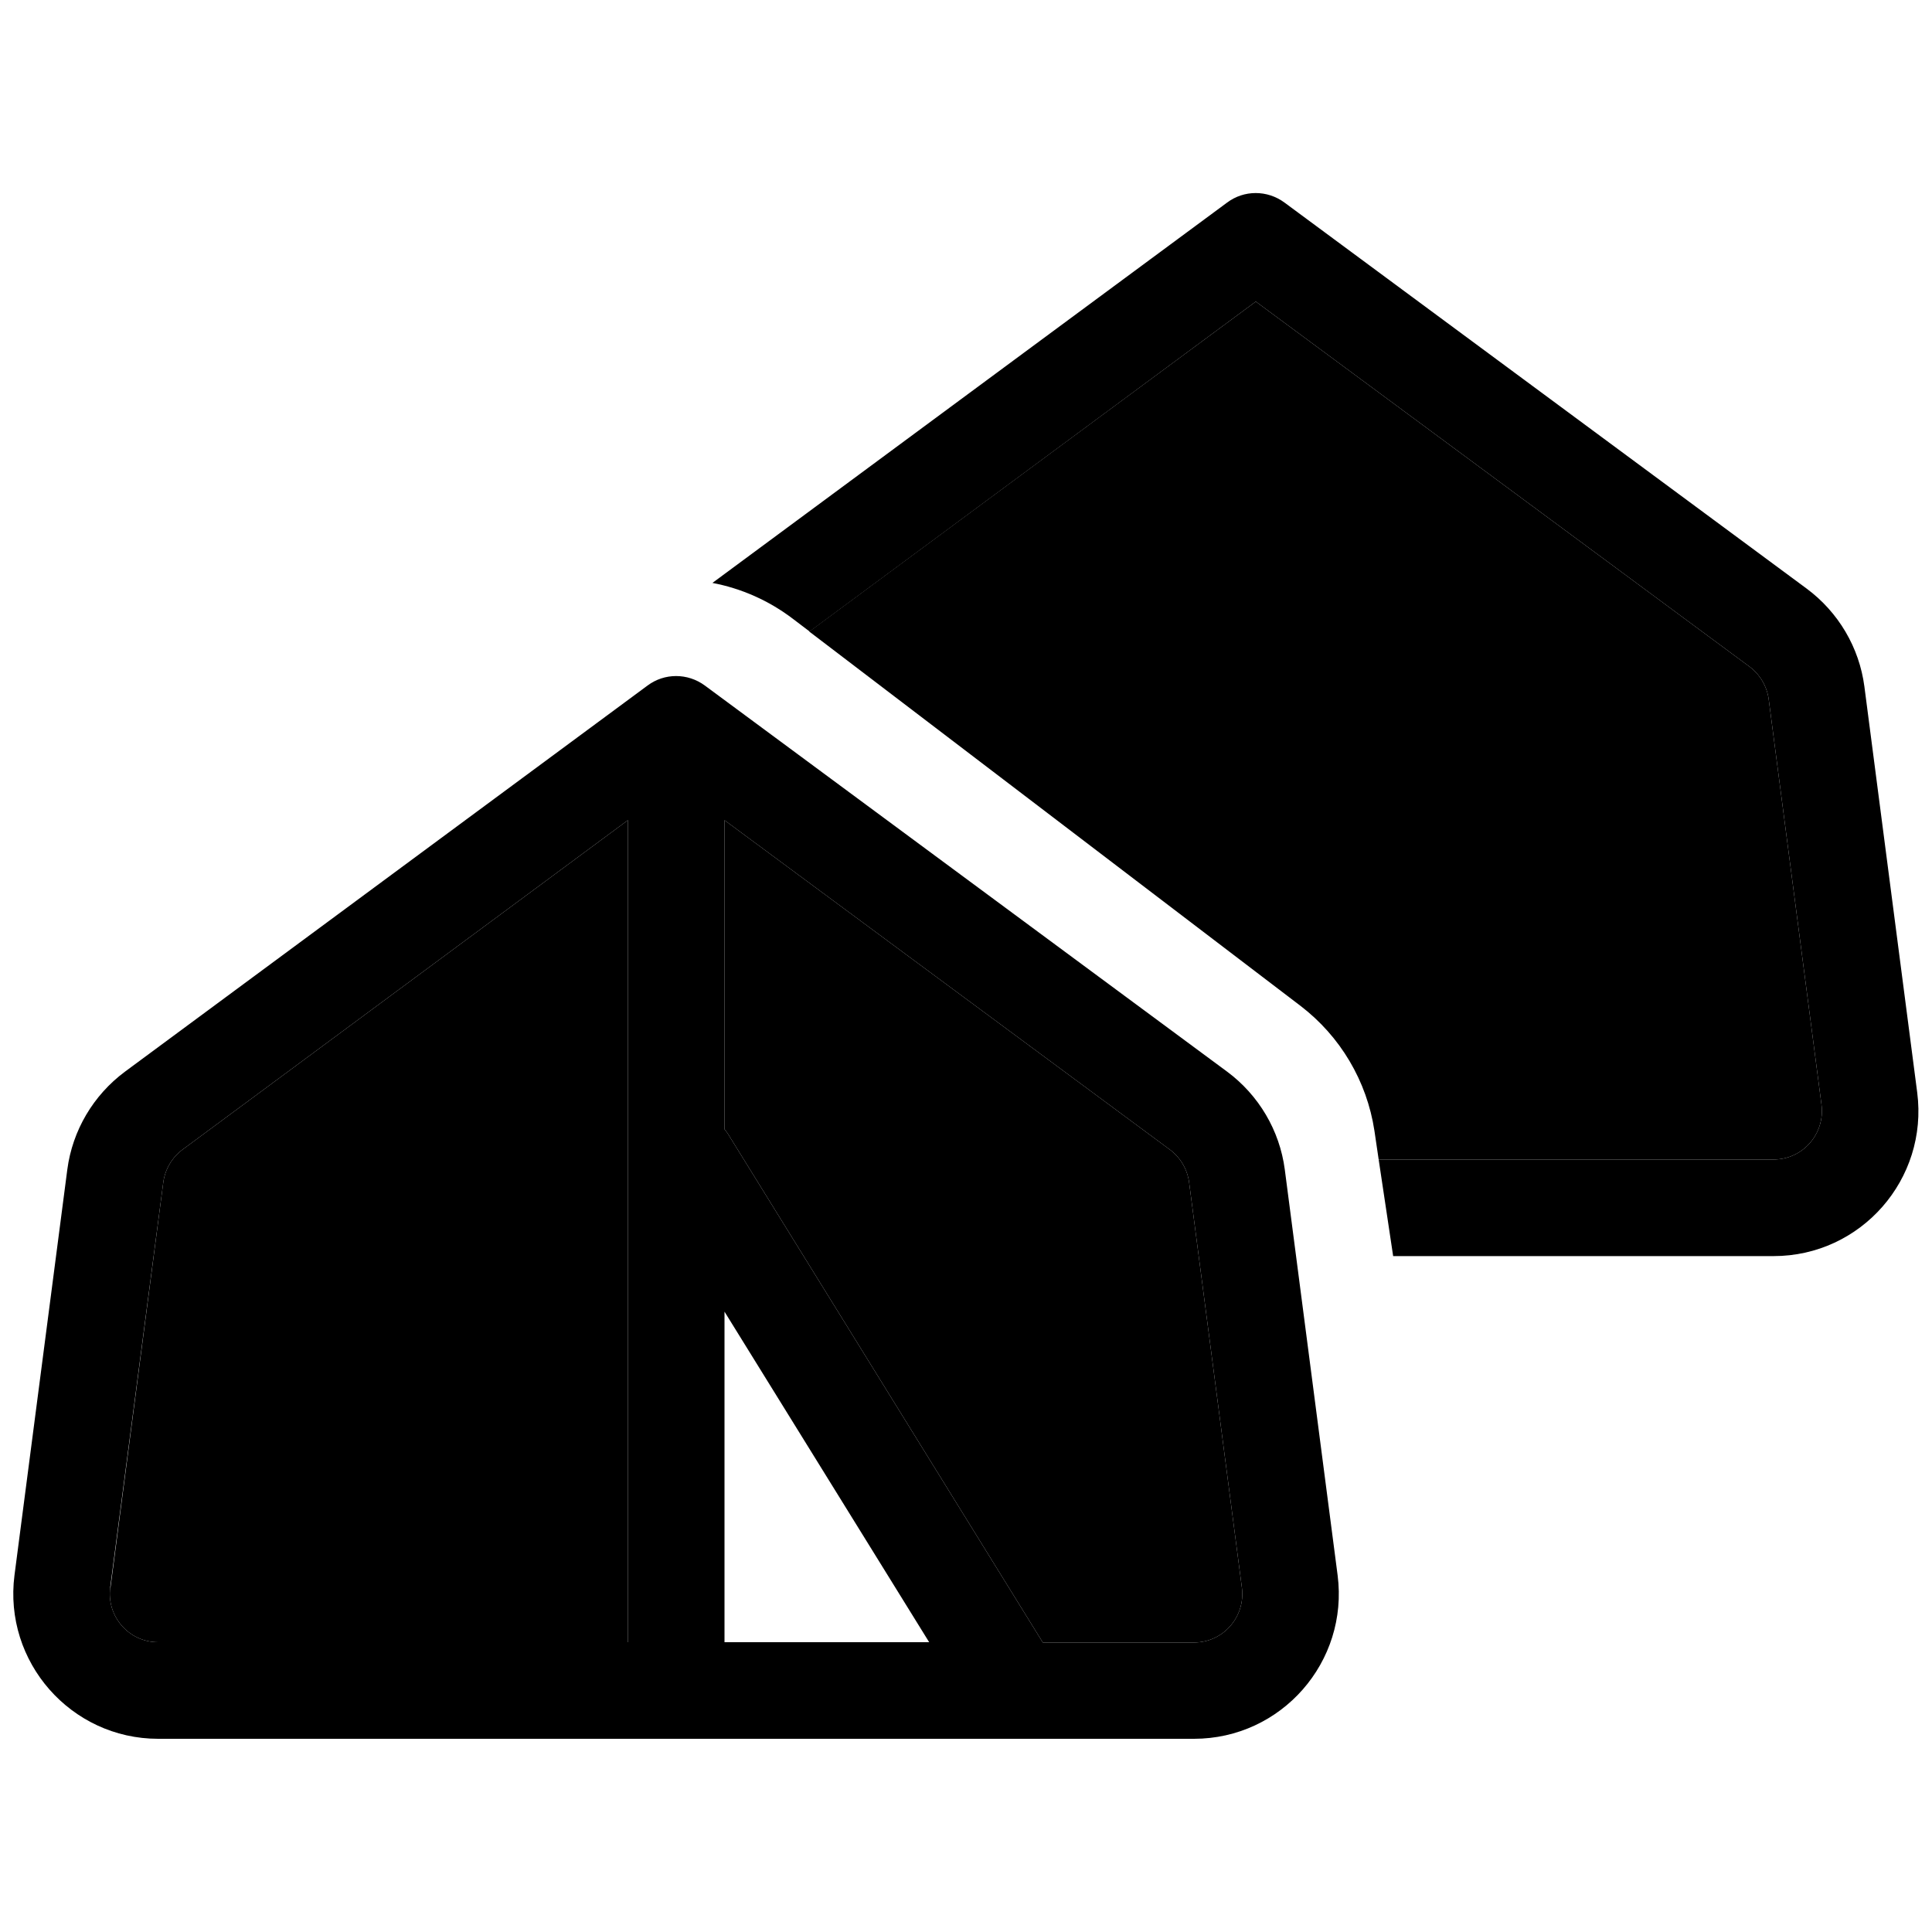 <svg xmlns="http://www.w3.org/2000/svg" width="24" height="24" viewBox="0 0 640 512"><path class="pr-icon-duotone-secondary" d="M36.6 461.9L54.1 327.6c.6-4.3 2.9-8.2 6.4-10.8L208 207.7 208 480 52.4 480c-9.7 0-17.1-8.5-15.9-18.1zM240 207.7L387.5 316.8c3.5 2.6 5.8 6.5 6.4 10.8l17.5 134.4c1.2 9.6-6.2 18.1-15.9 18.1l-50.1 0-.2-.4-104-168c-.4-.6-.7-1.1-1.2-1.6l0-102.2zm28.1-62.5L416 35.9 579.5 156.8c3.5 2.6 5.8 6.5 6.4 10.8l17.5 134.4c1.2 9.6-6.2 18.1-15.9 18.1l-130.8 0c-.5-3.2-.9-6.3-1.4-9.5c-2.5-16.5-11.3-31.3-24.5-41.4c-54.2-41.3-108.4-82.6-162.6-123.9z"/><path class="pr-icon-duotone-primary" d="M425.5 3.1c-5.7-4.2-13.4-4.2-19 0L236 129.1c9.5 1.8 18.7 5.8 26.8 12l5.4 4.1L416 35.9 579.5 156.8c3.5 2.6 5.8 6.5 6.4 10.8l17.5 134.4c1.2 9.6-6.2 18.1-15.9 18.1l-130.8 0 4.8 32 126 0c29 0 51.3-25.5 47.6-54.2L617.6 163.4c-1.7-12.9-8.6-24.6-19.1-32.4L425.5 3.1zm-192 160c-5.7-4.2-13.4-4.2-19 0L41.4 291c-10.5 7.8-17.4 19.5-19.1 32.4L4.8 457.8C1.1 486.5 23.5 512 52.4 512l343.1 0c29 0 51.3-25.5 47.6-54.2L425.6 323.4c-1.7-12.9-8.6-24.6-19.1-32.4l-173-127.9zM60.5 316.8L208 207.7 208 480 52.4 480c-9.7 0-17.1-8.5-15.9-18.1L54.1 327.6c.6-4.3 2.9-8.2 6.4-10.8zM240 309.9l0-102.2L387.5 316.8c3.5 2.6 5.8 6.5 6.4 10.8l17.5 134.4c1.2 9.6-6.2 18.1-15.9 18.1l-50.1 0-.2-.4-104-168c-.4-.6-.7-1.1-1.2-1.6zM240 480l0-109.5L307.8 480 240 480z"/></svg>